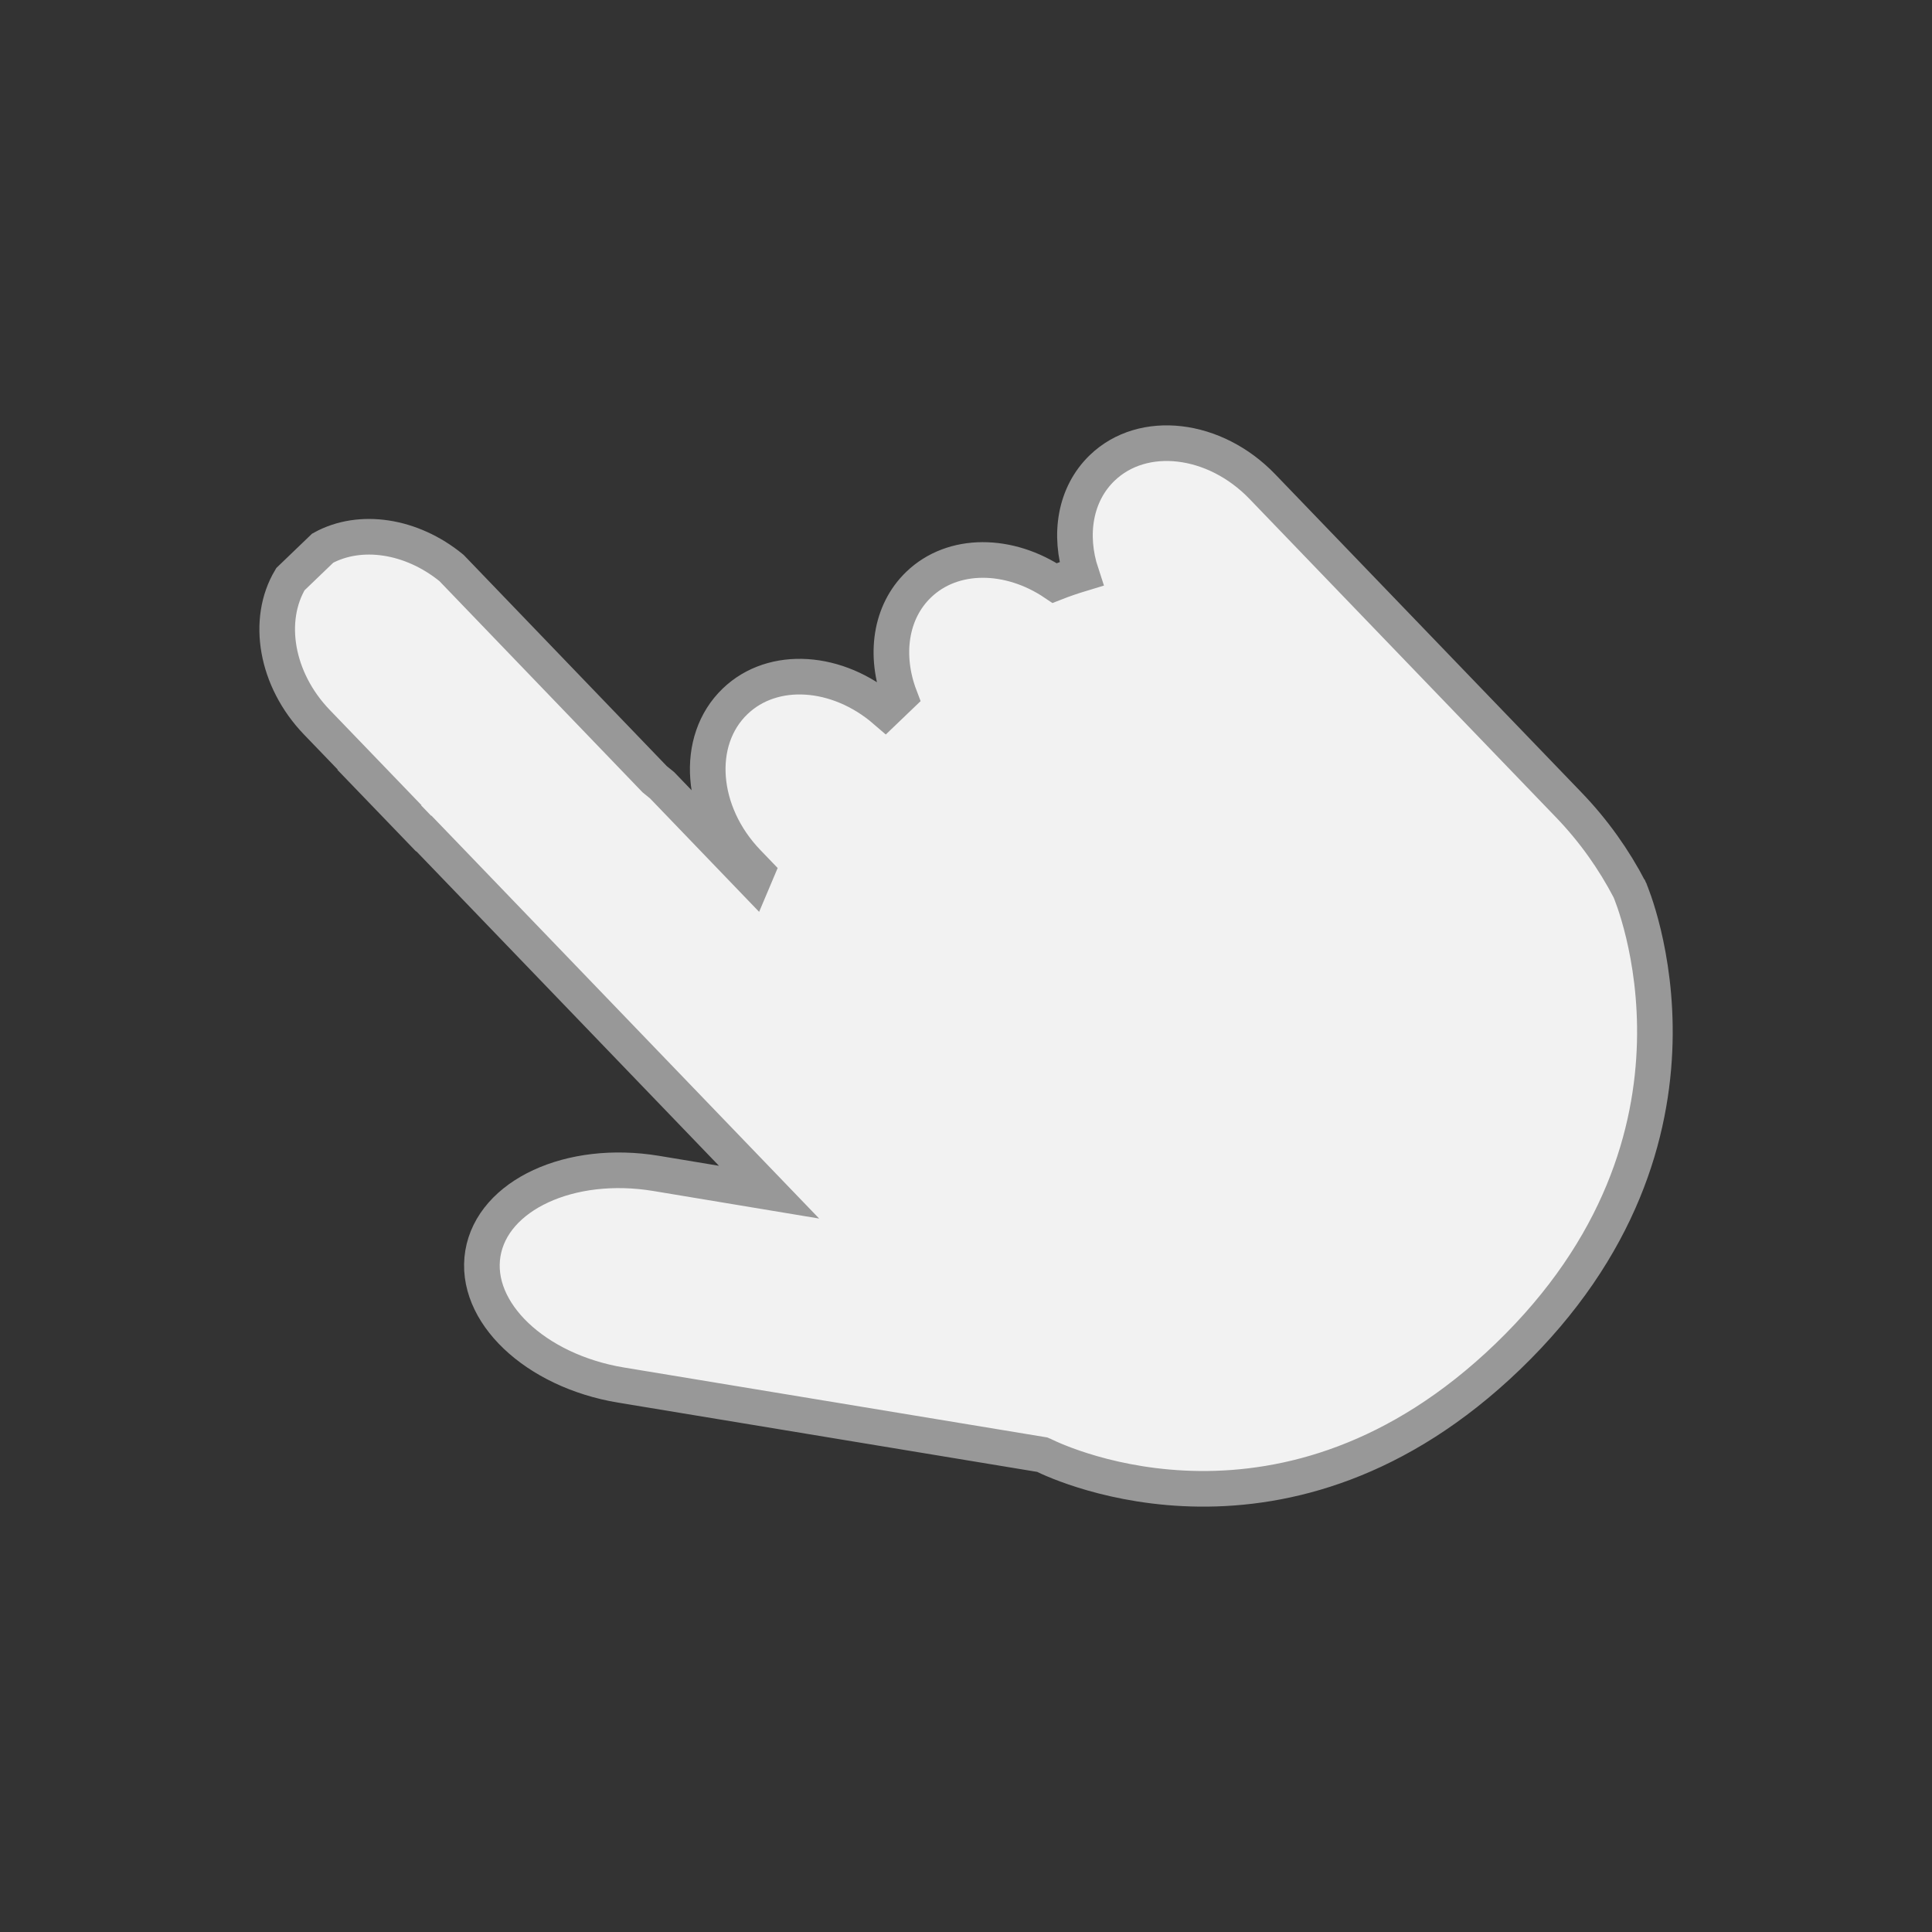 <?xml version="1.0" encoding="utf-8"?>
<!-- Generator: Adobe Illustrator 16.0.0, SVG Export Plug-In . SVG Version: 6.00 Build 0)  -->
<!DOCTYPE svg PUBLIC "-//W3C//DTD SVG 1.1//EN" "http://www.w3.org/Graphics/SVG/1.1/DTD/svg11.dtd">
<svg version="1.1" id="Layer_1" xmlns="http://www.w3.org/2000/svg" xmlns:xlink="http://www.w3.org/1999/xlink" x="0px" y="0px"
	 width="32px" height="32px" viewBox="0 0 32 32" enable-background="new 0 0 32 32" xml:space="preserve">
<rect x="0" y="0" width="32" height="32" fill="#333333" stroke="none"/>
<g>
	<path fill="#F2F2F2" stroke="#989898" stroke-width="0.59" stroke-miterlimit="10" d="M20.909,8.06
		c-0.79-0.822-1.978-0.96-2.653-0.31c-0.452,0.435-0.559,1.109-0.346,1.754c-0.149,0.045-0.297,0.096-0.442,0.153
		c-0.752-0.507-1.685-0.521-2.253,0.027c-0.473,0.455-0.568,1.177-0.312,1.851l-0.242,0.232c-0.783-0.676-1.856-0.756-2.486-0.15
		c-0.677,0.65-0.584,1.844,0.205,2.665l0.152,0.158c-0.019,0.044-0.037,0.091-0.056,0.136l-1.51-1.57l-0.122-0.099L7.478,9.407
		C6.815,8.865,5.964,8.739,5.345,9.079L4.81,9.593c-0.404,0.675-0.243,1.661,0.438,2.369l1.041,1.081H6.28l0.735,0.763
		c0.002,0,0.004-0.001,0.006-0.001l0.474,0.492l0,0l1.012,1.052l0,0l4.231,4.397l-1.872-0.311c-1.424-0.235-2.707,0.359-2.868,1.327
		c-0.16,0.969,0.865,1.943,2.288,2.179l6.984,1.154c0,0,0.008,0.003,0.019,0.01c0.284,0.14,4.029,1.883,7.683-1.634
		c3.773-3.631,2.049-7.67,2.023-7.729c-0.001-0.001-0.001-0.003-0.001-0.003v0c-0.262-0.503-0.598-0.98-1.014-1.411L20.909,8.06z"/>
</g>
</svg>
